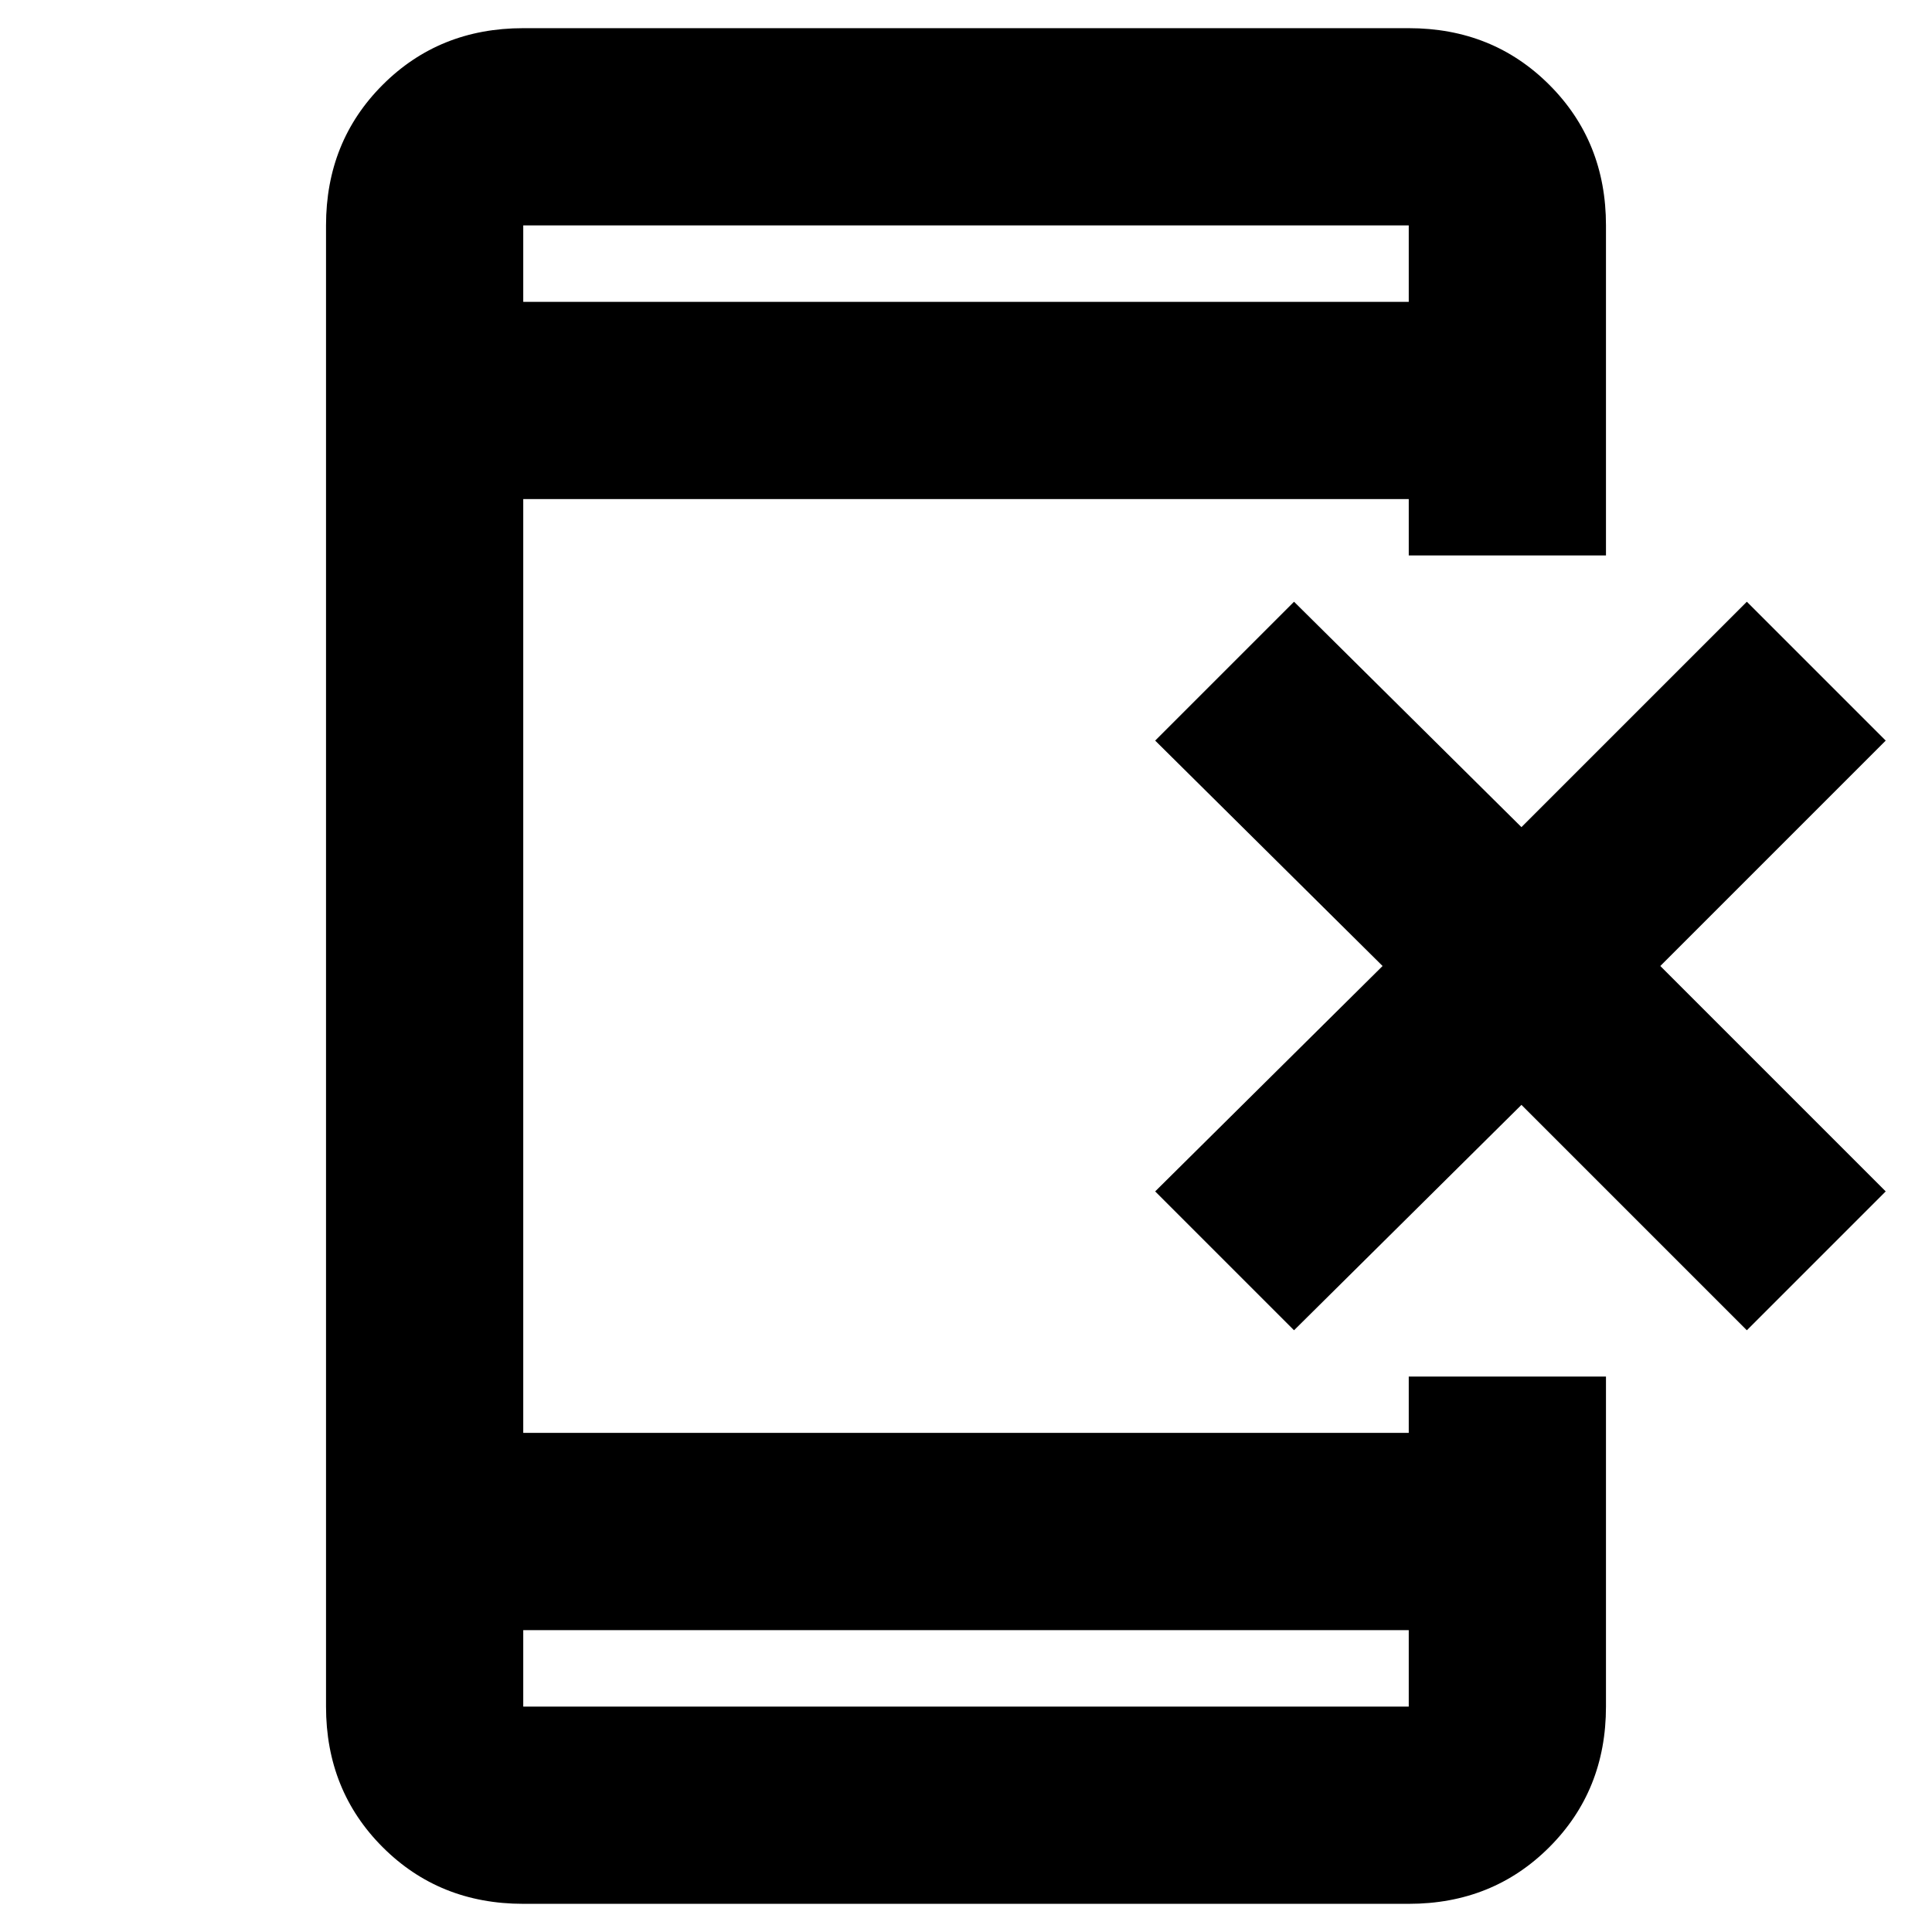 <svg xmlns="http://www.w3.org/2000/svg" height="20" viewBox="0 -960 960 960" width="20"><path d="m643-299-69-69 113-112-113-112 69-69 113 112 112-112 69 69-112 112 112 112-69 69-112-112-113 112ZM260-14q-41.7 0-69.85-28.15Q162-70.3 162-112v-736q0-41.7 28.15-69.85Q218.3-946 260-946h440q41.7 0 69.85 28.15Q798-889.7 798-848v164h-98v-28H260v464h440v-28h98v164q0 41.7-28.15 69.85Q741.7-14 700-14H260Zm0-136v38h440v-38H260Zm0-660h440v-38H260v38Zm0 0v-38 38Zm0 660v38-38Z"/></svg>